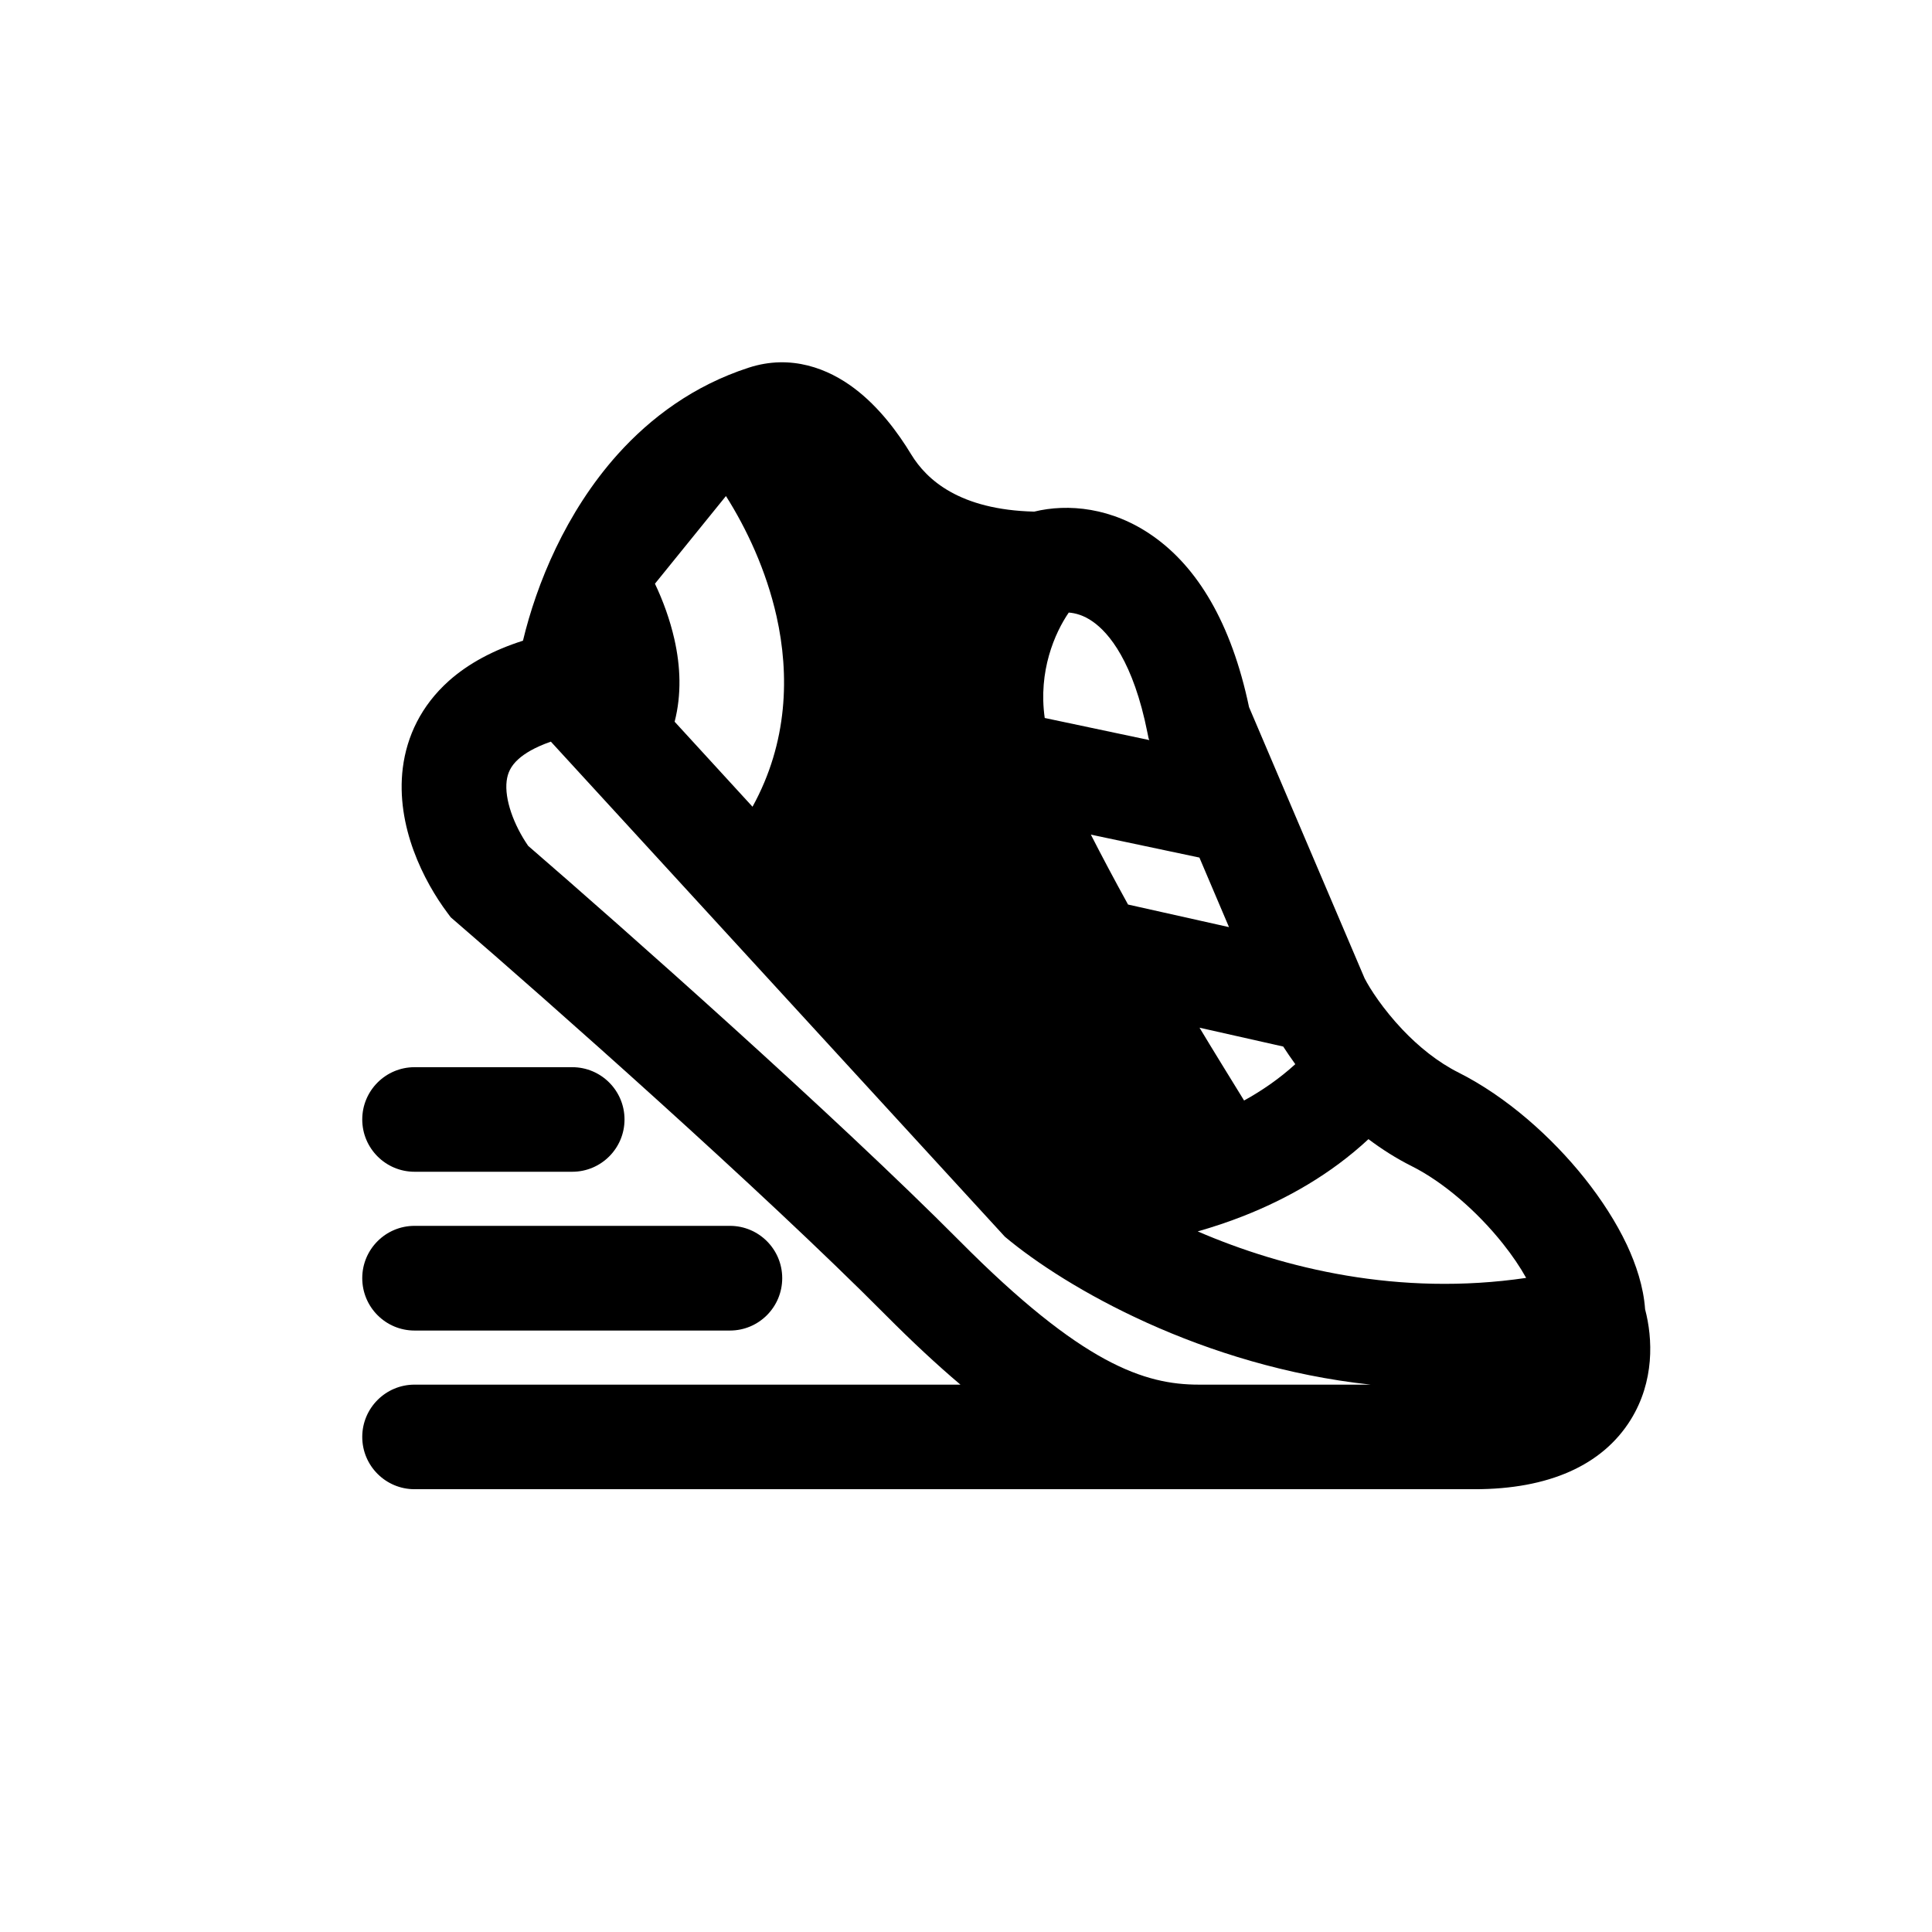 <svg width="16" height="16" viewBox="0 0 16 16" fill="none" xmlns="http://www.w3.org/2000/svg">
<path d="M3.433 10.152C3.194 10.152 3 10.346 3 10.585C3 10.825 3.194 11.019 3.433 11.019H6.045C6.284 11.019 6.478 10.825 6.478 10.585C6.478 10.346 6.284 10.152 6.045 10.152H3.433Z" fill="black"/>
<path d="M3 9.271C3 9.032 3.194 8.838 3.433 8.838H4.739C4.978 8.838 5.172 9.032 5.172 9.271C5.172 9.51 4.978 9.704 4.739 9.704H3.433C3.194 9.704 3 9.51 3 9.271Z" fill="black"/>
<path fill-rule="evenodd" clip-rule="evenodd" d="M7.075 3.216C7.281 3.371 7.438 3.585 7.546 3.763C7.673 3.972 7.945 4.222 8.565 4.237C8.843 4.169 9.21 4.201 9.549 4.44C9.915 4.697 10.197 5.156 10.344 5.856L11.301 8.102C11.345 8.188 11.453 8.356 11.615 8.527C11.748 8.667 11.906 8.796 12.082 8.884C12.476 9.083 12.849 9.414 13.124 9.759C13.263 9.934 13.384 10.121 13.473 10.309C13.549 10.472 13.611 10.656 13.624 10.843C13.688 11.085 13.703 11.439 13.504 11.759C13.269 12.136 12.824 12.333 12.213 12.333H10.291L10.289 12.333H3.433C3.194 12.333 3 12.139 3 11.9C3 11.661 3.194 11.467 3.433 11.467H7.954C7.76 11.303 7.555 11.112 7.335 10.891C6.303 9.852 4.53 8.284 3.769 7.628L3.733 7.597L3.704 7.558C3.512 7.301 3.275 6.843 3.336 6.358C3.369 6.098 3.487 5.845 3.717 5.639C3.88 5.494 4.086 5.384 4.331 5.306C4.443 4.838 4.684 4.244 5.115 3.763C5.39 3.457 5.747 3.192 6.2 3.045C6.553 2.93 6.862 3.055 7.075 3.216ZM4.294 6.286C4.344 6.241 4.427 6.189 4.562 6.142L8.322 10.242C8.826 10.665 9.957 11.316 11.351 11.467H9.928C9.481 11.467 8.964 11.301 7.95 10.28C6.91 9.234 5.157 7.682 4.374 7.005C4.254 6.831 4.177 6.618 4.196 6.467C4.204 6.403 4.229 6.344 4.294 6.286ZM12.446 10.299C12.524 10.397 12.589 10.493 12.639 10.583C11.588 10.738 10.63 10.505 9.919 10.198C10.045 10.162 10.172 10.12 10.299 10.07C10.654 9.93 11.018 9.727 11.333 9.434C11.442 9.516 11.562 9.593 11.692 9.658C11.951 9.788 12.231 10.029 12.446 10.299ZM6.012 4.108C6.183 4.378 6.345 4.722 6.431 5.104C6.539 5.587 6.526 6.148 6.232 6.681L5.587 5.977C5.645 5.751 5.636 5.52 5.585 5.294C5.548 5.131 5.491 4.975 5.424 4.834L6.012 4.108ZM10.727 8.813C10.599 8.93 10.455 9.03 10.303 9.114C10.27 9.061 10.338 9.17 10.303 9.114C10.218 8.976 10.026 8.665 9.934 8.511L10.627 8.667C10.657 8.713 10.69 8.762 10.727 8.813ZM10.178 7.678L9.342 7.491C9.23 7.288 9.126 7.092 9.034 6.912L9.933 7.102L10.178 7.678ZM9.518 6.129L8.652 5.946C8.597 5.558 8.735 5.242 8.851 5.073C8.905 5.077 8.975 5.095 9.05 5.148C9.183 5.241 9.386 5.48 9.503 6.07L9.512 6.114L9.518 6.129Z" fill="black"/>
</svg>

